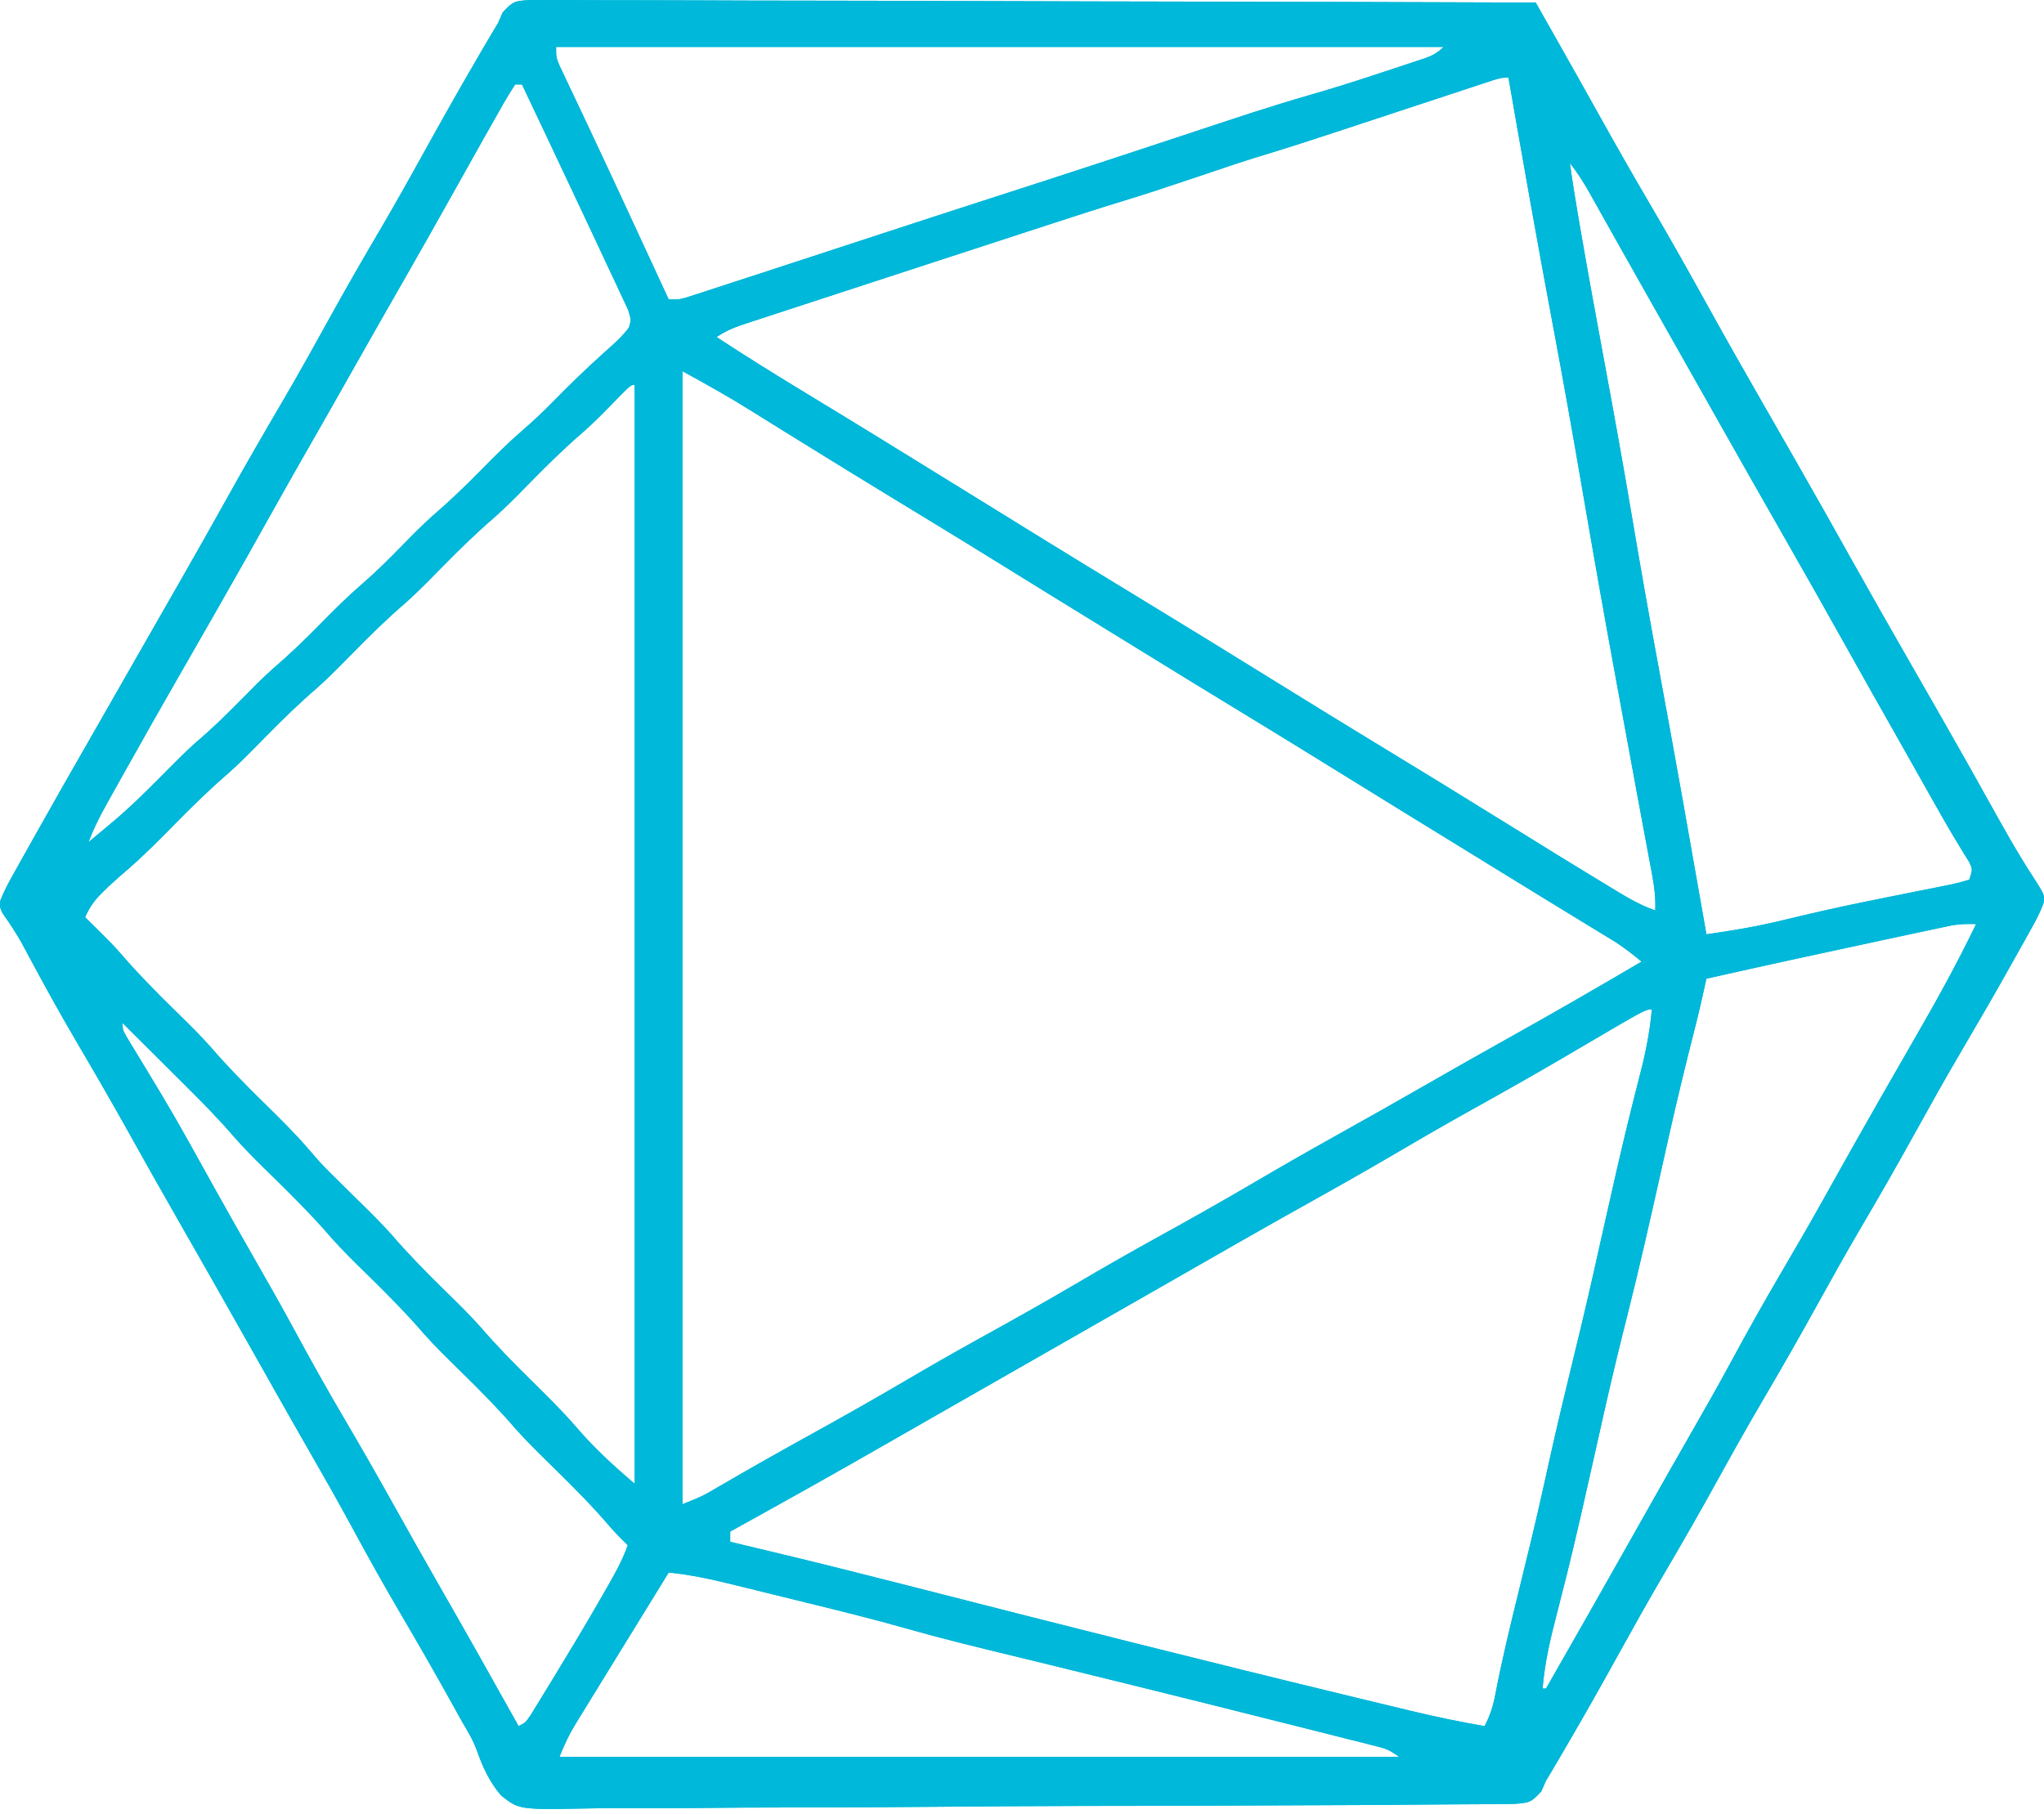 <svg width="160" height="142" viewBox="0 0 160 142" fill="none" xmlns="http://www.w3.org/2000/svg">
<path fill-rule="evenodd" clip-rule="evenodd" d="M41.44 0.004C42.036 -0.003 42.632 -0.001 43.228 0.008L44.223 0.004C45.135 0.002 46.046 0.007 46.957 0.015C47.834 0.021 48.711 0.02 49.588 0.019L49.906 0.018C51.609 0.018 53.312 0.023 55.014 0.032C57.477 0.045 59.939 0.049 62.401 0.051C66.395 0.054 70.39 0.065 74.385 0.08C78.265 0.095 82.146 0.106 86.026 0.113L86.751 0.114L90.35 0.121C100.305 0.137 110.26 0.165 120.215 0.201L121.887 3.159L122.363 4.001C123.292 5.643 124.216 7.287 125.133 8.935C126.49 11.373 127.87 13.794 129.283 16.199C130.801 18.785 132.267 21.396 133.718 24.02C135.105 26.529 136.52 29.02 137.948 31.505C138.796 32.982 139.642 34.46 140.488 35.938L140.762 36.418C142.211 38.95 143.641 41.492 145.063 44.038C146.559 46.715 148.081 49.377 149.606 52.037C150.308 53.261 151.009 54.486 151.71 55.711L151.984 56.189C153.451 58.752 154.898 61.327 156.331 63.909C157 65.109 157.675 66.3 158.398 67.467L158.749 68.033C158.958 68.366 159.17 68.698 159.386 69.027C159.811 69.703 159.962 69.941 159.993 70.195C160.011 70.333 159.992 70.475 159.964 70.696C159.707 71.422 159.364 72.059 158.988 72.732L158.501 73.608L157.973 74.548L157.426 75.526C156.119 77.861 154.776 80.174 153.42 82.48C152.251 84.473 151.123 86.486 150.007 88.509C148.597 91.064 147.15 93.593 145.67 96.108C144.502 98.101 143.374 100.113 142.258 102.136C140.848 104.691 139.401 107.22 137.922 109.735C136.753 111.728 135.625 113.74 134.51 115.763C133.1 118.318 131.653 120.847 130.173 123.362C129.005 125.354 127.877 127.367 126.761 129.389C125.434 131.793 124.086 134.182 122.703 136.554L122.236 137.355C121.686 138.295 121.507 138.6 121.325 138.903C121.237 139.049 121.148 139.194 121.016 139.409L120.654 140.238C119.851 141.118 119.704 141.136 118.572 141.222C117.979 141.235 117.386 141.239 116.794 141.236L115.805 141.25C114.898 141.261 113.992 141.264 113.086 141.265C112.231 141.267 111.376 141.276 110.521 141.285L110.515 141.285L110.154 141.289C108.016 141.31 105.879 141.318 103.741 141.325C102.406 141.328 101.071 141.335 99.736 141.341C96.039 141.36 92.341 141.375 88.644 141.379L87.927 141.38L86.488 141.382L85.766 141.383L85.044 141.384C81.182 141.389 77.321 141.415 73.459 141.45C69.494 141.485 65.528 141.504 61.562 141.505C59.336 141.506 57.11 141.515 54.884 141.542C52.988 141.565 51.093 141.572 49.196 141.559C48.229 141.553 47.263 141.554 46.296 141.575C42.144 141.661 41.046 141.684 40.188 141.242C39.88 141.083 39.602 140.865 39.225 140.568C38.314 139.503 37.78 138.337 37.321 137.023C37.027 136.226 36.605 135.518 36.17 134.791C35.884 134.276 35.599 133.762 35.314 133.247C34.06 130.993 32.781 128.757 31.473 126.534C30.139 124.264 28.856 121.973 27.604 119.657C26.45 117.524 25.25 115.418 24.042 113.315C23.189 111.83 22.345 110.34 21.503 108.849L21.064 108.072C20.485 107.046 19.906 106.02 19.327 104.994C17.523 101.794 15.708 98.6 13.882 95.413C12.607 93.186 11.347 90.951 10.098 88.709C8.727 86.249 7.318 83.814 5.89 81.386C4.676 79.313 3.515 77.215 2.381 75.097L2.014 74.414L1.665 73.765C1.217 72.975 0.715 72.228 0.193 71.486C0.083 71.242 0.029 71.123 0.009 70.998C-0.01 70.877 0.003 70.752 0.027 70.505C0.305 69.782 0.656 69.13 1.035 68.454L1.53 67.566L2.065 66.616L2.616 65.631C4.07 63.035 5.543 60.449 7.025 57.869C7.733 56.635 8.439 55.4 9.145 54.164L9.145 54.163L9.146 54.162L9.53 53.49L10.626 51.571L10.903 51.087C11.453 50.124 12.003 49.162 12.554 48.2C13.005 47.414 13.455 46.628 13.905 45.841L14.174 45.371C15.434 43.17 16.678 40.96 17.913 38.744C19.268 36.313 20.659 33.905 22.069 31.505C23.418 29.202 24.711 26.87 26.001 24.534C27.244 22.286 28.529 20.066 29.831 17.852C30.999 15.859 32.127 13.846 33.243 11.824C34.57 9.421 35.918 7.032 37.301 4.66L37.768 3.858C38.583 2.467 38.583 2.467 38.988 1.804L39.349 0.974C40.156 0.092 40.303 0.079 41.44 0.004ZM53.418 29.059C55.289 30.079 57.112 31.101 58.912 32.231C59.403 32.537 59.894 32.843 60.385 33.149L61.163 33.634C62.575 34.513 63.992 35.385 65.408 36.256L66.295 36.802C68.217 37.984 70.143 39.159 72.071 40.331C74.222 41.637 76.366 42.955 78.504 44.281C81.04 45.854 83.582 47.417 86.125 48.981L86.725 49.35C87.614 49.896 88.501 50.443 89.389 50.99C92.162 52.699 94.938 54.404 97.722 56.095C99.873 57.402 102.016 58.719 104.155 60.046C106.005 61.193 107.858 62.336 109.712 63.477L110.596 64.02L112.38 65.117C113.257 65.656 114.134 66.196 115.011 66.736L115.879 67.27L116.638 67.737L117.599 68.329C118.952 69.162 120.306 69.995 121.663 70.823C122.302 71.213 122.941 71.604 123.579 71.995C124.029 72.27 124.479 72.544 124.929 72.818L125.758 73.325L126.484 73.768C127.193 74.234 127.846 74.743 128.499 75.283C125.014 77.334 121.516 79.355 117.983 81.323C115.87 82.502 113.766 83.698 111.666 84.902C109.292 86.263 106.91 87.611 104.519 88.943C102.355 90.149 100.208 91.379 98.073 92.634C95.507 94.142 92.914 95.594 90.309 97.031C88.327 98.127 86.364 99.251 84.412 100.399C81.858 101.902 79.276 103.348 76.682 104.78C74.7 105.876 72.737 107 70.786 108.148C68.216 109.659 65.621 111.118 63.011 112.558C60.827 113.765 58.657 114.995 56.499 116.25L55.858 116.62L55.306 116.941C54.745 117.237 54.155 117.473 53.565 117.708L53.418 117.767V29.059ZM118.156 6.52L118.079 6.08C117.845 6.08 117.713 6.08 117.584 6.097C117.418 6.118 117.255 6.166 116.885 6.276L116.043 6.554C115.554 6.714 115.064 6.875 114.576 7.037C114.223 7.154 113.871 7.27 113.519 7.386C112.589 7.692 111.66 7.998 110.731 8.305C109.224 8.802 107.717 9.299 106.209 9.796C105.678 9.971 105.146 10.146 104.615 10.321C102.878 10.896 101.139 11.461 99.389 11.997C98.489 12.272 97.59 12.547 96.697 12.842L95.802 13.144C95.122 13.372 94.443 13.6 93.764 13.829C91.863 14.469 89.962 15.108 88.043 15.694C86.195 16.257 84.357 16.85 82.52 17.448L81.891 17.653C80.417 18.133 78.944 18.613 77.47 19.095C76.473 19.42 75.476 19.746 74.478 20.071C72.385 20.753 70.293 21.436 68.201 22.121L67.849 22.236C66.893 22.549 65.936 22.862 64.98 23.174C63.937 23.514 62.895 23.854 61.853 24.195C61.464 24.323 61.075 24.451 60.685 24.578C60.134 24.757 59.582 24.937 59.032 25.118L58.53 25.283C57.595 25.588 56.911 25.839 56.09 26.387C58.269 27.815 60.475 29.194 62.703 30.545C66.833 33.05 70.946 35.582 75.052 38.125C79.543 40.907 84.039 43.683 88.554 46.426C92.629 48.903 96.69 51.403 100.743 53.916C102.881 55.242 105.024 56.559 107.174 57.866C111.053 60.222 114.92 62.597 118.776 64.991C120.883 66.3 122.992 67.605 125.114 68.89L125.827 69.322C125.928 69.383 126.028 69.444 126.128 69.505C127.238 70.183 128.326 70.847 129.568 71.275C129.621 70.229 129.473 69.272 129.283 68.249C129.191 67.764 129.1 67.278 129.01 66.793L128.855 65.963C128.629 64.755 128.404 63.547 128.181 62.338L128.068 61.725L127.837 60.468L127.352 57.832L126.982 55.825C126.83 54.998 126.678 54.172 126.525 53.345C125.601 48.339 124.719 43.327 123.857 38.31C123.118 34.013 122.359 29.72 121.552 25.435C120.366 19.14 119.259 12.83 118.156 6.52ZM49.678 30.127V116.163C48.028 114.749 46.507 113.369 45.103 111.719C43.973 110.422 42.755 109.22 41.529 108.014C40.169 106.676 38.849 105.331 37.606 103.883C36.78 102.956 35.893 102.087 35.007 101.217L34.857 101.07C34.765 100.98 34.674 100.89 34.582 100.8C33.222 99.461 31.902 98.117 30.659 96.669C29.833 95.742 28.946 94.872 28.06 94.003C27.918 93.864 27.776 93.725 27.635 93.585C25.977 91.954 25.45 91.435 24.954 90.888C24.723 90.632 24.499 90.371 24.17 89.987C23.114 88.757 21.965 87.626 20.811 86.49L20.554 86.238C19.149 84.853 17.777 83.467 16.493 81.969C15.671 81.046 14.789 80.181 13.907 79.316L13.902 79.311L13.9 79.309L13.899 79.308C13.757 79.168 13.615 79.029 13.474 78.89C12.089 77.528 10.741 76.159 9.475 74.685C8.926 74.055 8.342 73.465 7.746 72.878L7.12 72.26L6.66 71.809C7.017 71.014 7.406 70.463 8.03 69.855L8.466 69.424C8.981 68.947 9.507 68.49 10.04 68.032C11.336 66.903 12.536 65.686 13.741 64.461C15.082 63.099 16.429 61.776 17.88 60.53C18.779 59.73 19.622 58.871 20.464 58.012L20.464 58.012L20.464 58.012L20.642 57.83L20.821 57.648C22.116 56.331 23.421 55.059 24.822 53.855C25.726 53.05 26.573 52.186 27.421 51.322L27.423 51.32C27.538 51.203 27.653 51.085 27.768 50.968C29.063 49.651 30.368 48.379 31.769 47.175C32.673 46.37 33.52 45.507 34.368 44.642L34.372 44.638C34.486 44.522 34.601 44.405 34.715 44.288C36.01 42.971 37.315 41.699 38.716 40.495C39.62 39.69 40.467 38.827 41.315 37.963C41.431 37.845 41.547 37.726 41.663 37.608C42.971 36.278 44.289 34.99 45.705 33.774C46.482 33.089 47.203 32.354 47.925 31.613C49.152 30.356 49.341 30.162 49.553 30.132C49.592 30.127 49.632 30.127 49.678 30.127ZM128.317 84.351C128.785 82.569 129.143 80.861 129.303 79.023L129.264 79.023C129.233 79.024 129.204 79.024 129.175 79.026C128.762 79.047 128.359 79.284 123.898 81.907C121.67 83.22 119.434 84.515 117.176 85.775C114.971 87.002 112.771 88.235 110.594 89.511C108.182 90.927 105.761 92.324 103.318 93.686C101.102 94.921 98.893 96.165 96.691 97.424L96.221 97.694C95.431 98.145 94.642 98.597 93.853 99.049C92.444 99.857 91.033 100.663 89.623 101.469L87.286 102.804L86.351 103.338L80.742 106.543L80.276 106.809L76.986 108.69L76.502 108.966L75.531 109.521C74.731 109.978 73.932 110.435 73.133 110.891L72.728 111.122L72.72 111.127C71.556 111.792 70.392 112.457 69.23 113.124C65.417 115.314 61.58 117.458 57.733 119.587L57.16 119.904V120.706C57.882 120.878 58.604 121.051 59.326 121.223L60.233 121.44C64.057 122.353 67.868 123.313 71.677 124.287C83.101 127.211 94.535 130.1 105.999 132.869L106.942 133.097C107.832 133.312 108.722 133.528 109.613 133.742L110.429 133.938C112.346 134.403 114.265 134.799 116.21 135.134C116.642 134.32 116.872 133.576 117.049 132.669C117.552 130.033 118.182 127.431 118.823 124.826C119.522 121.984 120.221 119.144 120.849 116.286C121.445 113.552 122.07 110.827 122.735 108.109C123.451 105.189 124.152 102.267 124.811 99.333L124.927 98.812L125.387 96.758C125.738 95.193 126.091 93.628 126.448 92.065L126.647 91.198C127.173 88.907 127.734 86.627 128.317 84.351ZM43.531 3.674H113.002C112.387 4.288 111.848 4.463 111.076 4.714L111.076 4.715C110.994 4.741 110.909 4.769 110.821 4.798L110.317 4.966C109.962 5.083 109.607 5.2 109.252 5.317C108.725 5.489 108.2 5.664 107.674 5.839C105.936 6.415 104.194 6.96 102.434 7.465C99.564 8.293 96.728 9.235 93.893 10.177L93.89 10.178C93.311 10.37 92.732 10.562 92.153 10.753C90.544 11.284 88.934 11.814 87.325 12.344L87.199 12.386L86.648 12.567C83.609 13.568 80.565 14.554 77.519 15.534C74.472 16.515 71.43 17.508 68.388 18.505C66.428 19.148 64.467 19.788 62.506 20.429L62.502 20.43L61.399 20.791C60.695 21.021 59.992 21.251 59.289 21.481C58.217 21.831 57.145 22.18 56.073 22.528L55.174 22.822L54.377 23.08L53.708 23.297C53.474 23.36 53.338 23.396 53.2 23.417C53.009 23.446 52.814 23.446 52.349 23.446L51.942 22.568C51.425 21.452 50.909 20.337 50.392 19.221C50.045 18.471 49.698 17.721 49.351 16.971C48.275 14.647 47.196 12.323 46.102 10.007L45.577 8.893C45.254 8.208 44.93 7.524 44.604 6.841L44.171 5.922L43.794 5.128C43.671 4.822 43.605 4.66 43.571 4.491C43.531 4.299 43.531 4.1 43.531 3.674ZM124.404 15.061C123.947 14.246 123.461 13.498 122.887 12.76C123.074 14.139 123.296 15.511 123.53 16.883L123.688 17.803C124.315 21.449 124.986 25.087 125.659 28.725C126.371 32.575 127.069 36.427 127.719 40.288C128.422 44.468 129.162 48.638 129.934 52.806C131.124 59.231 132.264 65.665 133.392 72.102L133.574 73.146C135.507 72.872 137.41 72.555 139.309 72.103C141.529 71.564 143.752 71.051 145.992 70.598L146.694 70.456L146.996 70.395C147.827 70.225 148.658 70.056 149.489 69.889L149.529 69.881L149.532 69.881L149.532 69.881L149.533 69.881C150.196 69.751 150.858 69.621 151.52 69.487L152.145 69.36C152.838 69.229 153.472 69.078 154.148 68.871C154.3 68.416 154.366 68.219 154.346 68.031C154.332 67.888 154.268 67.749 154.155 67.505L153.714 66.8L153.188 65.932C152.553 64.885 151.949 63.82 151.347 62.753C151.05 62.226 150.753 61.698 150.456 61.171L149.995 60.355C149.542 59.551 149.089 58.748 148.635 57.945L148.414 57.555L148.413 57.553C147.171 55.359 145.928 53.164 144.699 50.963C142.958 47.847 141.204 44.739 139.43 41.641C137.928 39.017 136.435 36.388 134.949 33.754C134.236 32.49 133.522 31.227 132.808 29.963L131.938 28.424L130.201 25.351L129.767 24.583L128.899 23.047L128.813 22.895C128.102 21.639 127.391 20.383 126.685 19.124L126.2 18.259L125.258 16.584L124.817 15.795L124.404 15.061ZM40.325 6.613H40.859C42.168 9.364 43.469 12.118 44.764 14.875C45.181 15.763 45.599 16.65 46.019 17.536C46.501 18.555 46.979 19.576 47.453 20.598C47.633 20.982 47.814 21.366 47.996 21.749C48.249 22.282 48.498 22.818 48.745 23.355L49.174 24.272C49.306 24.708 49.364 24.899 49.358 25.089C49.352 25.237 49.307 25.384 49.227 25.647C48.697 26.358 48.048 26.93 47.388 27.513L47.388 27.514L47.388 27.514L47.322 27.571C45.894 28.859 44.518 30.185 43.175 31.561C42.439 32.31 41.685 33.018 40.89 33.703C39.755 34.685 38.703 35.736 37.653 36.806C36.443 38.04 35.214 39.219 33.904 40.348C33.06 41.096 32.273 41.9 31.484 42.706L31.374 42.818C30.381 43.832 29.385 44.822 28.31 45.749C27.181 46.722 26.138 47.767 25.095 48.83C23.885 50.064 22.656 51.243 21.346 52.371C20.514 53.109 19.738 53.901 18.961 54.694L18.961 54.694L18.816 54.842C17.667 56.003 16.517 57.129 15.267 58.182C14.468 58.902 13.713 59.666 12.956 60.431L12.956 60.431L12.956 60.431L12.671 60.72C11.334 62.068 9.994 63.385 8.529 64.594L8.046 65C7.674 65.312 7.3 65.621 6.926 65.93C7.303 64.931 7.756 64.016 8.276 63.083L8.769 62.197L9.297 61.254L9.845 60.273C11.292 57.682 12.76 55.102 14.238 52.529C15.086 51.051 15.933 49.574 16.779 48.095L17.053 47.615C18.5 45.085 19.93 42.544 21.351 39.998C22.458 38.019 23.577 36.047 24.705 34.08C25.665 32.404 26.618 30.723 27.567 29.041C28.956 26.578 30.358 24.122 31.763 21.668C33.055 19.413 34.332 17.149 35.599 14.88C36.194 13.816 36.79 12.753 37.386 11.69L37.824 10.908C38.232 10.182 38.644 9.458 39.056 8.734L39.424 8.078C39.709 7.581 40.015 7.095 40.325 6.613ZM149.806 81.424C151.533 78.441 153.19 75.451 154.684 72.344C154.03 72.326 153.423 72.331 152.778 72.448L152.012 72.611C151.452 72.73 150.893 72.848 150.334 72.967L149.68 73.107C148.962 73.261 148.244 73.414 147.525 73.568L146.768 73.73C142.366 74.673 137.967 75.63 133.575 76.619C133.303 77.875 133.02 79.125 132.704 80.37C131.97 83.244 131.271 86.123 130.621 89.017L130.503 89.545C130.344 90.251 130.186 90.958 130.028 91.665C129.18 95.455 128.33 99.244 127.377 103.01C126.732 105.551 126.12 108.097 125.545 110.655L125.426 111.187L125.223 112.093L124.95 113.311C124.598 114.887 124.243 116.462 123.884 118.037L123.689 118.886C123.351 120.359 123.007 121.831 122.641 123.298L122.381 124.32C122.211 124.991 122.04 125.663 121.869 126.334C121.358 128.292 120.915 130.176 120.75 132.196H121.017C123.258 128.285 125.482 124.365 127.697 120.439C128.136 119.661 128.575 118.884 129.014 118.106L129.451 117.333C130.292 115.842 131.136 114.352 131.989 112.867C133.197 110.764 134.397 108.658 135.551 106.525C136.803 104.209 138.087 101.918 139.42 99.648C140.532 97.757 141.63 95.859 142.701 93.944C144.109 91.417 145.525 88.895 146.961 86.384L147.509 85.427C148.272 84.091 149.036 82.756 149.806 81.424ZM52.347 123.109C54.15 123.29 55.865 123.679 57.622 124.116L58.531 124.338C59.165 124.494 59.798 124.65 60.432 124.807C61.386 125.043 62.34 125.277 63.294 125.511C65.863 126.143 68.43 126.774 70.975 127.5C73.705 128.277 76.463 128.947 79.222 129.616C79.727 129.738 80.233 129.861 80.738 129.984C82.773 130.481 84.807 130.982 86.841 131.482L87.471 131.637C91.748 132.69 96.023 133.755 100.294 134.835C101.037 135.022 101.78 135.209 102.523 135.395C103.553 135.654 104.583 135.915 105.613 136.176L106.539 136.407L107.381 136.622L108.114 136.807C108.359 136.886 108.506 136.933 108.646 136.996C108.854 137.09 109.047 137.218 109.527 137.538H43.797C44.181 136.578 44.522 135.833 45.051 134.971L45.492 134.251L45.968 133.48L46.46 132.678C46.901 131.957 47.344 131.237 47.788 130.518C48.182 129.878 48.575 129.238 48.968 128.598C50.093 126.767 51.219 124.938 52.347 123.109ZM10.178 80.672L9.598 80.092C9.598 80.324 9.598 80.455 9.627 80.579C9.664 80.742 9.752 80.893 9.953 81.241C11.724 84.159 12.61 85.619 13.468 87.095C14.325 88.571 15.154 90.064 16.812 93.051C17.84 94.891 18.872 96.728 19.922 98.556C20.989 100.413 22.043 102.275 23.062 104.158C24.314 106.475 25.598 108.766 26.932 111.036C28.203 113.199 29.451 115.374 30.673 117.566C31.916 119.798 33.172 122.023 34.443 124.241C36.423 127.695 38.377 131.162 40.317 134.639L40.592 135.134C40.839 135.011 40.971 134.944 41.082 134.852C41.212 134.743 41.312 134.6 41.529 134.288L42.001 133.518C42.272 133.078 42.543 132.638 42.811 132.197C43.002 131.884 43.193 131.57 43.385 131.257C44.552 129.347 45.702 127.428 46.822 125.49L47.239 124.763C47.288 124.677 47.338 124.59 47.388 124.504C48.048 123.357 48.699 122.228 49.142 120.972C48.638 120.488 48.152 119.994 47.695 119.465C46.384 117.927 44.97 116.511 43.531 115.094C43.368 114.933 43.204 114.772 43.04 114.612C42.13 113.719 41.219 112.825 40.37 111.873C39.088 110.378 37.72 108.995 36.317 107.613C36.154 107.452 35.99 107.291 35.826 107.13C34.915 106.237 34.005 105.344 33.156 104.392C31.874 102.897 30.506 101.513 29.103 100.131C28.937 99.968 28.77 99.804 28.604 99.641C27.697 98.752 26.791 97.863 25.946 96.915C24.623 95.37 23.203 93.944 21.755 92.516C21.566 92.33 21.377 92.145 21.188 91.959C20.26 91.049 19.331 90.139 18.467 89.169C17.176 87.66 15.795 86.257 14.386 84.86C14.109 84.586 13.833 84.311 13.557 84.037C13.152 83.634 12.748 83.23 12.343 82.827C11.62 82.11 10.898 81.392 10.178 80.672Z" fill="#00B8D9"/>
<path fill-rule="evenodd" clip-rule="evenodd" d="M41.44 0.004C42.036 -0.003 42.632 -0.001 43.228 0.008L44.223 0.004C45.135 0.002 46.046 0.007 46.957 0.015C47.834 0.021 48.711 0.02 49.588 0.019L49.906 0.018C51.609 0.018 53.312 0.023 55.014 0.032C57.477 0.045 59.939 0.049 62.401 0.051C66.395 0.054 70.39 0.065 74.385 0.08C78.265 0.095 82.146 0.106 86.026 0.113L86.751 0.114L90.35 0.121C100.305 0.137 110.26 0.165 120.215 0.201L121.887 3.159L122.363 4.001C123.292 5.643 124.216 7.287 125.133 8.935C126.49 11.373 127.87 13.794 129.283 16.199C130.801 18.785 132.267 21.396 133.718 24.02C135.105 26.529 136.52 29.02 137.948 31.505C138.796 32.982 139.642 34.46 140.488 35.938L140.762 36.418C142.211 38.95 143.641 41.492 145.063 44.038C146.559 46.715 148.081 49.377 149.606 52.037C150.308 53.261 151.009 54.486 151.71 55.711L151.984 56.189C153.451 58.752 154.898 61.327 156.331 63.909C157 65.109 157.675 66.3 158.398 67.467L158.749 68.033C158.958 68.366 159.17 68.698 159.386 69.027C159.811 69.703 159.962 69.941 159.993 70.195C160.011 70.333 159.992 70.475 159.964 70.696C159.707 71.422 159.364 72.059 158.988 72.732L158.501 73.608L157.973 74.548L157.426 75.526C156.119 77.861 154.776 80.174 153.42 82.48C152.251 84.473 151.123 86.486 150.007 88.509C148.597 91.064 147.15 93.593 145.67 96.108C144.502 98.101 143.374 100.113 142.258 102.136C140.848 104.691 139.401 107.22 137.922 109.735C136.753 111.728 135.625 113.74 134.51 115.763C133.1 118.318 131.653 120.847 130.173 123.362C129.005 125.354 127.877 127.367 126.761 129.389C125.434 131.793 124.086 134.182 122.703 136.554L122.236 137.355C121.686 138.295 121.507 138.6 121.325 138.903C121.237 139.049 121.148 139.194 121.016 139.409L120.654 140.238C119.851 141.118 119.704 141.136 118.572 141.222C117.979 141.235 117.386 141.239 116.794 141.236L115.805 141.25C114.898 141.261 113.992 141.264 113.086 141.265C112.231 141.267 111.376 141.276 110.521 141.285L110.515 141.285L110.154 141.289C108.016 141.31 105.879 141.318 103.741 141.325C102.406 141.328 101.071 141.335 99.736 141.341C96.039 141.36 92.341 141.375 88.644 141.379L87.927 141.38L86.488 141.382L85.766 141.383L85.044 141.384C81.182 141.389 77.321 141.415 73.459 141.45C69.494 141.485 65.528 141.504 61.562 141.505C59.336 141.506 57.11 141.515 54.884 141.542C52.988 141.565 51.093 141.572 49.196 141.559C48.229 141.553 47.263 141.554 46.296 141.575C42.144 141.661 41.046 141.684 40.188 141.242C39.88 141.083 39.602 140.865 39.225 140.568C38.314 139.503 37.78 138.337 37.321 137.023C37.027 136.226 36.605 135.518 36.17 134.791C35.884 134.276 35.599 133.762 35.314 133.247C34.06 130.993 32.781 128.757 31.473 126.534C30.139 124.264 28.856 121.973 27.604 119.657C26.45 117.524 25.25 115.418 24.042 113.315C23.189 111.83 22.345 110.34 21.503 108.849L21.064 108.072C20.485 107.046 19.906 106.02 19.327 104.994C17.523 101.794 15.708 98.6 13.882 95.413C12.607 93.186 11.347 90.951 10.098 88.709C8.727 86.249 7.318 83.814 5.89 81.386C4.676 79.313 3.515 77.215 2.381 75.097L2.014 74.414L1.665 73.765C1.217 72.975 0.715 72.228 0.193 71.486C0.083 71.242 0.029 71.123 0.009 70.998C-0.01 70.877 0.003 70.752 0.027 70.505C0.305 69.782 0.656 69.13 1.035 68.454L1.53 67.566L2.065 66.616L2.616 65.631C4.07 63.035 5.543 60.449 7.025 57.869C7.733 56.635 8.439 55.4 9.145 54.164L9.145 54.163L9.146 54.162L9.53 53.49L10.626 51.571L10.903 51.087C11.453 50.124 12.003 49.162 12.554 48.2C13.005 47.414 13.455 46.628 13.905 45.841L14.174 45.371C15.434 43.17 16.678 40.96 17.913 38.744C19.268 36.313 20.659 33.905 22.069 31.505C23.418 29.202 24.711 26.87 26.001 24.534C27.244 22.286 28.529 20.066 29.831 17.852C30.999 15.859 32.127 13.846 33.243 11.824C34.57 9.421 35.918 7.032 37.301 4.66L37.768 3.858C38.583 2.467 38.583 2.467 38.988 1.804L39.349 0.974C40.156 0.092 40.303 0.079 41.44 0.004ZM53.418 29.059C55.289 30.079 57.112 31.101 58.912 32.231C59.403 32.537 59.894 32.843 60.385 33.149L61.163 33.634C62.575 34.513 63.992 35.385 65.408 36.256L66.295 36.802C68.217 37.984 70.143 39.159 72.071 40.331C74.222 41.637 76.366 42.955 78.504 44.281C81.04 45.854 83.582 47.417 86.125 48.981L86.725 49.35C87.614 49.896 88.501 50.443 89.389 50.99C92.162 52.699 94.938 54.404 97.722 56.095C99.873 57.402 102.016 58.719 104.155 60.046C106.005 61.193 107.858 62.336 109.712 63.477L110.596 64.02L112.38 65.117C113.257 65.656 114.134 66.196 115.011 66.736L115.879 67.27L116.638 67.737L117.599 68.329C118.952 69.162 120.306 69.995 121.663 70.823C122.302 71.213 122.941 71.604 123.579 71.995C124.029 72.27 124.479 72.544 124.929 72.818L125.758 73.325L126.484 73.768C127.193 74.234 127.846 74.743 128.499 75.283C125.014 77.334 121.516 79.355 117.983 81.323C115.87 82.502 113.766 83.698 111.666 84.902C109.292 86.263 106.91 87.611 104.519 88.943C102.355 90.149 100.208 91.379 98.073 92.634C95.507 94.142 92.914 95.594 90.309 97.031C88.327 98.127 86.364 99.251 84.412 100.399C81.858 101.902 79.276 103.348 76.682 104.78C74.7 105.876 72.737 107 70.786 108.148C68.216 109.659 65.621 111.118 63.011 112.558C60.827 113.765 58.657 114.995 56.499 116.25L55.858 116.62L55.306 116.941C54.745 117.237 54.155 117.473 53.565 117.708L53.418 117.767V29.059ZM118.156 6.52L118.079 6.08C117.845 6.08 117.713 6.08 117.584 6.097C117.418 6.118 117.255 6.166 116.885 6.276L116.043 6.554C115.554 6.714 115.064 6.875 114.576 7.037C114.223 7.154 113.871 7.27 113.519 7.386C112.589 7.692 111.66 7.998 110.731 8.305C109.224 8.802 107.717 9.299 106.209 9.796C105.678 9.971 105.146 10.146 104.615 10.321C102.878 10.896 101.139 11.461 99.389 11.997C98.489 12.272 97.59 12.547 96.697 12.842L95.802 13.144C95.122 13.372 94.443 13.6 93.764 13.829C91.863 14.469 89.962 15.108 88.043 15.694C86.195 16.257 84.357 16.85 82.52 17.448L81.891 17.653C80.417 18.133 78.944 18.613 77.47 19.095C76.473 19.42 75.476 19.746 74.478 20.071C72.385 20.753 70.293 21.436 68.201 22.121L67.849 22.236C66.893 22.549 65.936 22.862 64.98 23.174C63.937 23.514 62.895 23.854 61.853 24.195C61.464 24.323 61.075 24.451 60.685 24.578C60.134 24.757 59.582 24.937 59.032 25.118L58.53 25.283C57.595 25.588 56.911 25.839 56.09 26.387C58.269 27.815 60.475 29.194 62.703 30.545C66.833 33.05 70.946 35.582 75.052 38.125C79.543 40.907 84.039 43.683 88.554 46.426C92.629 48.903 96.69 51.403 100.743 53.916C102.881 55.242 105.024 56.559 107.174 57.866C111.053 60.222 114.92 62.597 118.776 64.991C120.883 66.3 122.992 67.605 125.114 68.89L125.827 69.322C125.928 69.383 126.028 69.444 126.128 69.505C127.238 70.183 128.326 70.847 129.568 71.275C129.621 70.229 129.473 69.272 129.283 68.249C129.191 67.764 129.1 67.278 129.01 66.793L128.855 65.963C128.629 64.755 128.404 63.547 128.181 62.338L128.068 61.725L127.837 60.468L127.352 57.832L126.982 55.825C126.83 54.998 126.678 54.172 126.525 53.345C125.601 48.339 124.719 43.327 123.857 38.31C123.118 34.013 122.359 29.72 121.552 25.435C120.366 19.14 119.259 12.83 118.156 6.52ZM49.678 30.127V116.163C48.028 114.749 46.507 113.369 45.103 111.719C43.973 110.422 42.755 109.22 41.529 108.014C40.169 106.676 38.849 105.331 37.606 103.883C36.78 102.956 35.893 102.087 35.007 101.217L34.857 101.07C34.765 100.98 34.674 100.89 34.582 100.8C33.222 99.461 31.902 98.117 30.659 96.669C29.833 95.742 28.946 94.872 28.06 94.003C27.918 93.864 27.776 93.725 27.635 93.585C25.977 91.954 25.45 91.435 24.954 90.888C24.723 90.632 24.499 90.371 24.17 89.987C23.114 88.757 21.965 87.626 20.811 86.49L20.554 86.238C19.149 84.853 17.777 83.467 16.493 81.969C15.671 81.046 14.789 80.181 13.907 79.316L13.902 79.311L13.9 79.309L13.899 79.308C13.757 79.168 13.615 79.029 13.474 78.89C12.089 77.528 10.741 76.159 9.475 74.685C8.926 74.055 8.342 73.465 7.746 72.878L7.12 72.26L6.66 71.809C7.017 71.014 7.406 70.463 8.03 69.855L8.466 69.424C8.981 68.947 9.507 68.49 10.04 68.032C11.336 66.903 12.536 65.686 13.741 64.461C15.082 63.099 16.429 61.776 17.88 60.53C18.779 59.73 19.622 58.871 20.464 58.012L20.464 58.012L20.464 58.012L20.642 57.83L20.821 57.648C22.116 56.331 23.421 55.059 24.822 53.855C25.726 53.05 26.573 52.186 27.421 51.322L27.423 51.32C27.538 51.203 27.653 51.085 27.768 50.968C29.063 49.651 30.368 48.379 31.769 47.175C32.673 46.37 33.52 45.507 34.368 44.642L34.372 44.638C34.486 44.522 34.601 44.405 34.715 44.288C36.01 42.971 37.315 41.699 38.716 40.495C39.62 39.69 40.467 38.827 41.315 37.963C41.431 37.845 41.547 37.726 41.663 37.608C42.971 36.278 44.289 34.99 45.705 33.774C46.482 33.089 47.203 32.354 47.925 31.613C49.152 30.356 49.341 30.162 49.553 30.132C49.592 30.127 49.632 30.127 49.678 30.127ZM128.317 84.351C128.785 82.569 129.143 80.861 129.303 79.023L129.264 79.023C129.233 79.024 129.204 79.024 129.175 79.026C128.762 79.047 128.359 79.284 123.898 81.907C121.67 83.22 119.434 84.515 117.176 85.775C114.971 87.002 112.771 88.235 110.594 89.511C108.182 90.927 105.761 92.324 103.318 93.686C101.102 94.921 98.893 96.165 96.691 97.424L96.221 97.694C95.431 98.145 94.642 98.597 93.853 99.049C92.444 99.857 91.033 100.663 89.623 101.469L87.286 102.804L86.351 103.338L80.742 106.543L80.276 106.809L76.986 108.69L76.502 108.966L75.531 109.521C74.731 109.978 73.932 110.435 73.133 110.891L72.728 111.122L72.72 111.127C71.556 111.792 70.392 112.457 69.23 113.124C65.417 115.314 61.58 117.458 57.733 119.587L57.16 119.904V120.706C57.882 120.878 58.604 121.051 59.326 121.223L60.233 121.44C64.057 122.353 67.868 123.313 71.677 124.287C83.101 127.211 94.535 130.1 105.999 132.869L106.942 133.097C107.832 133.312 108.722 133.528 109.613 133.742L110.429 133.938C112.346 134.403 114.265 134.799 116.21 135.134C116.642 134.32 116.872 133.576 117.049 132.669C117.552 130.033 118.182 127.431 118.823 124.826C119.522 121.984 120.221 119.144 120.849 116.286C121.445 113.552 122.07 110.827 122.735 108.109C123.451 105.189 124.152 102.267 124.811 99.333L124.927 98.812L125.387 96.758C125.738 95.193 126.091 93.628 126.448 92.065L126.647 91.198C127.173 88.907 127.734 86.627 128.317 84.351ZM43.531 3.674H113.002C112.387 4.288 111.848 4.463 111.076 4.714L111.076 4.715C110.994 4.741 110.909 4.769 110.821 4.798L110.317 4.966C109.962 5.083 109.607 5.2 109.252 5.317C108.725 5.489 108.2 5.664 107.674 5.839C105.936 6.415 104.194 6.96 102.434 7.465C99.564 8.293 96.728 9.235 93.893 10.177L93.89 10.178C93.311 10.37 92.732 10.562 92.153 10.753C90.544 11.284 88.934 11.814 87.325 12.344L87.199 12.386L86.648 12.567C83.609 13.568 80.565 14.554 77.519 15.534C74.472 16.515 71.43 17.508 68.388 18.505C66.428 19.148 64.467 19.788 62.506 20.429L62.502 20.43L61.399 20.791C60.695 21.021 59.992 21.251 59.289 21.481C58.217 21.831 57.145 22.18 56.073 22.528L55.174 22.822L54.377 23.08L53.708 23.297C53.474 23.36 53.338 23.396 53.2 23.417C53.009 23.446 52.814 23.446 52.349 23.446L51.942 22.568C51.425 21.452 50.909 20.337 50.392 19.221C50.045 18.471 49.698 17.721 49.351 16.971C48.275 14.647 47.196 12.323 46.102 10.007L45.577 8.893C45.254 8.208 44.93 7.524 44.604 6.841L44.171 5.922L43.794 5.128C43.671 4.822 43.605 4.66 43.571 4.491C43.531 4.299 43.531 4.1 43.531 3.674ZM124.404 15.061C123.947 14.246 123.461 13.498 122.887 12.76C123.074 14.139 123.296 15.511 123.53 16.883L123.688 17.803C124.315 21.449 124.986 25.087 125.659 28.725C126.371 32.575 127.069 36.427 127.719 40.288C128.422 44.468 129.162 48.638 129.934 52.806C131.124 59.231 132.264 65.665 133.392 72.102L133.574 73.146C135.507 72.872 137.41 72.555 139.309 72.103C141.529 71.564 143.752 71.051 145.992 70.598L146.694 70.456L146.996 70.395C147.827 70.225 148.658 70.056 149.489 69.889L149.529 69.881L149.532 69.881L149.532 69.881L149.533 69.881C150.196 69.751 150.858 69.621 151.52 69.487L152.145 69.36C152.838 69.229 153.472 69.078 154.148 68.871C154.3 68.416 154.366 68.219 154.346 68.031C154.332 67.888 154.268 67.749 154.155 67.505L153.714 66.8L153.188 65.932C152.553 64.885 151.949 63.82 151.347 62.753C151.05 62.226 150.753 61.698 150.456 61.171L149.995 60.355C149.542 59.551 149.089 58.748 148.635 57.945L148.414 57.555L148.413 57.553C147.171 55.359 145.928 53.164 144.699 50.963C142.958 47.847 141.204 44.739 139.43 41.641C137.928 39.017 136.435 36.388 134.949 33.754C134.236 32.49 133.522 31.227 132.808 29.963L131.938 28.424L130.201 25.351L129.767 24.583L128.899 23.047L128.813 22.895C128.102 21.639 127.391 20.383 126.685 19.124L126.2 18.259L125.258 16.584L124.817 15.795L124.404 15.061ZM40.325 6.613H40.859C42.168 9.364 43.469 12.118 44.764 14.875C45.181 15.763 45.599 16.65 46.019 17.536C46.501 18.555 46.979 19.576 47.453 20.598C47.633 20.982 47.814 21.366 47.996 21.749C48.249 22.282 48.498 22.818 48.745 23.355L49.174 24.272C49.306 24.708 49.364 24.899 49.358 25.089C49.352 25.237 49.307 25.384 49.227 25.647C48.697 26.358 48.048 26.93 47.388 27.513L47.388 27.514L47.388 27.514L47.322 27.571C45.894 28.859 44.518 30.185 43.175 31.561C42.439 32.31 41.685 33.018 40.89 33.703C39.755 34.685 38.703 35.736 37.653 36.806C36.443 38.04 35.214 39.219 33.904 40.348C33.06 41.096 32.273 41.9 31.484 42.706L31.374 42.818C30.381 43.832 29.385 44.822 28.31 45.749C27.181 46.722 26.138 47.767 25.095 48.83C23.885 50.064 22.656 51.243 21.346 52.371C20.514 53.109 19.738 53.901 18.961 54.694L18.961 54.694L18.816 54.842C17.667 56.003 16.517 57.129 15.267 58.182C14.468 58.902 13.713 59.666 12.956 60.431L12.956 60.431L12.956 60.431L12.671 60.72C11.334 62.068 9.994 63.385 8.529 64.594L8.046 65C7.674 65.312 7.3 65.621 6.926 65.93C7.303 64.931 7.756 64.016 8.276 63.083L8.769 62.197L9.297 61.254L9.845 60.273C11.292 57.682 12.76 55.102 14.238 52.529C15.086 51.051 15.933 49.574 16.779 48.095L17.053 47.615C18.5 45.085 19.93 42.544 21.351 39.998C22.458 38.019 23.577 36.047 24.705 34.08C25.665 32.404 26.618 30.723 27.567 29.041C28.956 26.578 30.358 24.122 31.763 21.668C33.055 19.413 34.332 17.149 35.599 14.88C36.194 13.816 36.79 12.753 37.386 11.69L37.824 10.908C38.232 10.182 38.644 9.458 39.056 8.734L39.424 8.078C39.709 7.581 40.015 7.095 40.325 6.613ZM149.806 81.424C151.533 78.441 153.19 75.451 154.684 72.344C154.03 72.326 153.423 72.331 152.778 72.448L152.012 72.611C151.452 72.73 150.893 72.848 150.334 72.967L149.68 73.107C148.962 73.261 148.244 73.414 147.525 73.568L146.768 73.73C142.366 74.673 137.967 75.63 133.575 76.619C133.303 77.875 133.02 79.125 132.704 80.37C131.97 83.244 131.271 86.123 130.621 89.017L130.503 89.545C130.344 90.251 130.186 90.958 130.028 91.665C129.18 95.455 128.33 99.244 127.377 103.01C126.732 105.551 126.12 108.097 125.545 110.655L125.426 111.187L125.223 112.093L124.95 113.311C124.598 114.887 124.243 116.462 123.884 118.037L123.689 118.886C123.351 120.359 123.007 121.831 122.641 123.298L122.381 124.32C122.211 124.991 122.04 125.663 121.869 126.334C121.358 128.292 120.915 130.176 120.75 132.196H121.017C123.258 128.285 125.482 124.365 127.697 120.439C128.136 119.661 128.575 118.884 129.014 118.106L129.451 117.333C130.292 115.842 131.136 114.352 131.989 112.867C133.197 110.764 134.397 108.658 135.551 106.525C136.803 104.209 138.087 101.918 139.42 99.648C140.532 97.757 141.63 95.859 142.701 93.944C144.109 91.417 145.525 88.895 146.961 86.384L147.509 85.427C148.272 84.091 149.036 82.756 149.806 81.424ZM52.347 123.109C54.15 123.29 55.865 123.679 57.622 124.116L58.531 124.338C59.165 124.494 59.798 124.65 60.432 124.807C61.386 125.043 62.34 125.277 63.294 125.511C65.863 126.143 68.43 126.774 70.975 127.5C73.705 128.277 76.463 128.947 79.222 129.616C79.727 129.738 80.233 129.861 80.738 129.984C82.773 130.481 84.807 130.982 86.841 131.482L87.471 131.637C91.748 132.69 96.023 133.755 100.294 134.835C101.037 135.022 101.78 135.209 102.523 135.395C103.553 135.654 104.583 135.915 105.613 136.176L106.539 136.407L107.381 136.622L108.114 136.807C108.359 136.886 108.506 136.933 108.646 136.996C108.854 137.09 109.047 137.218 109.527 137.538H43.797C44.181 136.578 44.522 135.833 45.051 134.971L45.492 134.251L45.968 133.48L46.46 132.678C46.901 131.957 47.344 131.237 47.788 130.518C48.182 129.878 48.575 129.238 48.968 128.598C50.093 126.767 51.219 124.938 52.347 123.109ZM10.178 80.672L9.598 80.092C9.598 80.324 9.598 80.455 9.627 80.579C9.664 80.742 9.752 80.893 9.953 81.241C11.724 84.159 12.61 85.619 13.468 87.095C14.325 88.571 15.154 90.064 16.812 93.051C17.84 94.891 18.872 96.728 19.922 98.556C20.989 100.413 22.043 102.275 23.062 104.158C24.314 106.475 25.598 108.766 26.932 111.036C28.203 113.199 29.451 115.374 30.673 117.566C31.916 119.798 33.172 122.023 34.443 124.241C36.423 127.695 38.377 131.162 40.317 134.639L40.592 135.134C40.839 135.011 40.971 134.944 41.082 134.852C41.212 134.743 41.312 134.6 41.529 134.288L42.001 133.518C42.272 133.078 42.543 132.638 42.811 132.197C43.002 131.884 43.193 131.57 43.385 131.257C44.552 129.347 45.702 127.428 46.822 125.49L47.239 124.763C47.288 124.677 47.338 124.59 47.388 124.504C48.048 123.357 48.699 122.228 49.142 120.972C48.638 120.488 48.152 119.994 47.695 119.465C46.384 117.927 44.97 116.511 43.531 115.094C43.368 114.933 43.204 114.772 43.04 114.612C42.13 113.719 41.219 112.825 40.37 111.873C39.088 110.378 37.72 108.995 36.317 107.613C36.154 107.452 35.99 107.291 35.826 107.13C34.915 106.237 34.005 105.344 33.156 104.392C31.874 102.897 30.506 101.513 29.103 100.131C28.937 99.968 28.77 99.804 28.604 99.641C27.697 98.752 26.791 97.863 25.946 96.915C24.623 95.37 23.203 93.944 21.755 92.516C21.566 92.33 21.377 92.145 21.188 91.959C20.26 91.049 19.331 90.139 18.467 89.169C17.176 87.66 15.795 86.257 14.386 84.86C14.109 84.586 13.833 84.311 13.557 84.037C13.152 83.634 12.748 83.23 12.343 82.827C11.62 82.11 10.898 81.392 10.178 80.672Z" fill="#00B8D9"/>
</svg>

